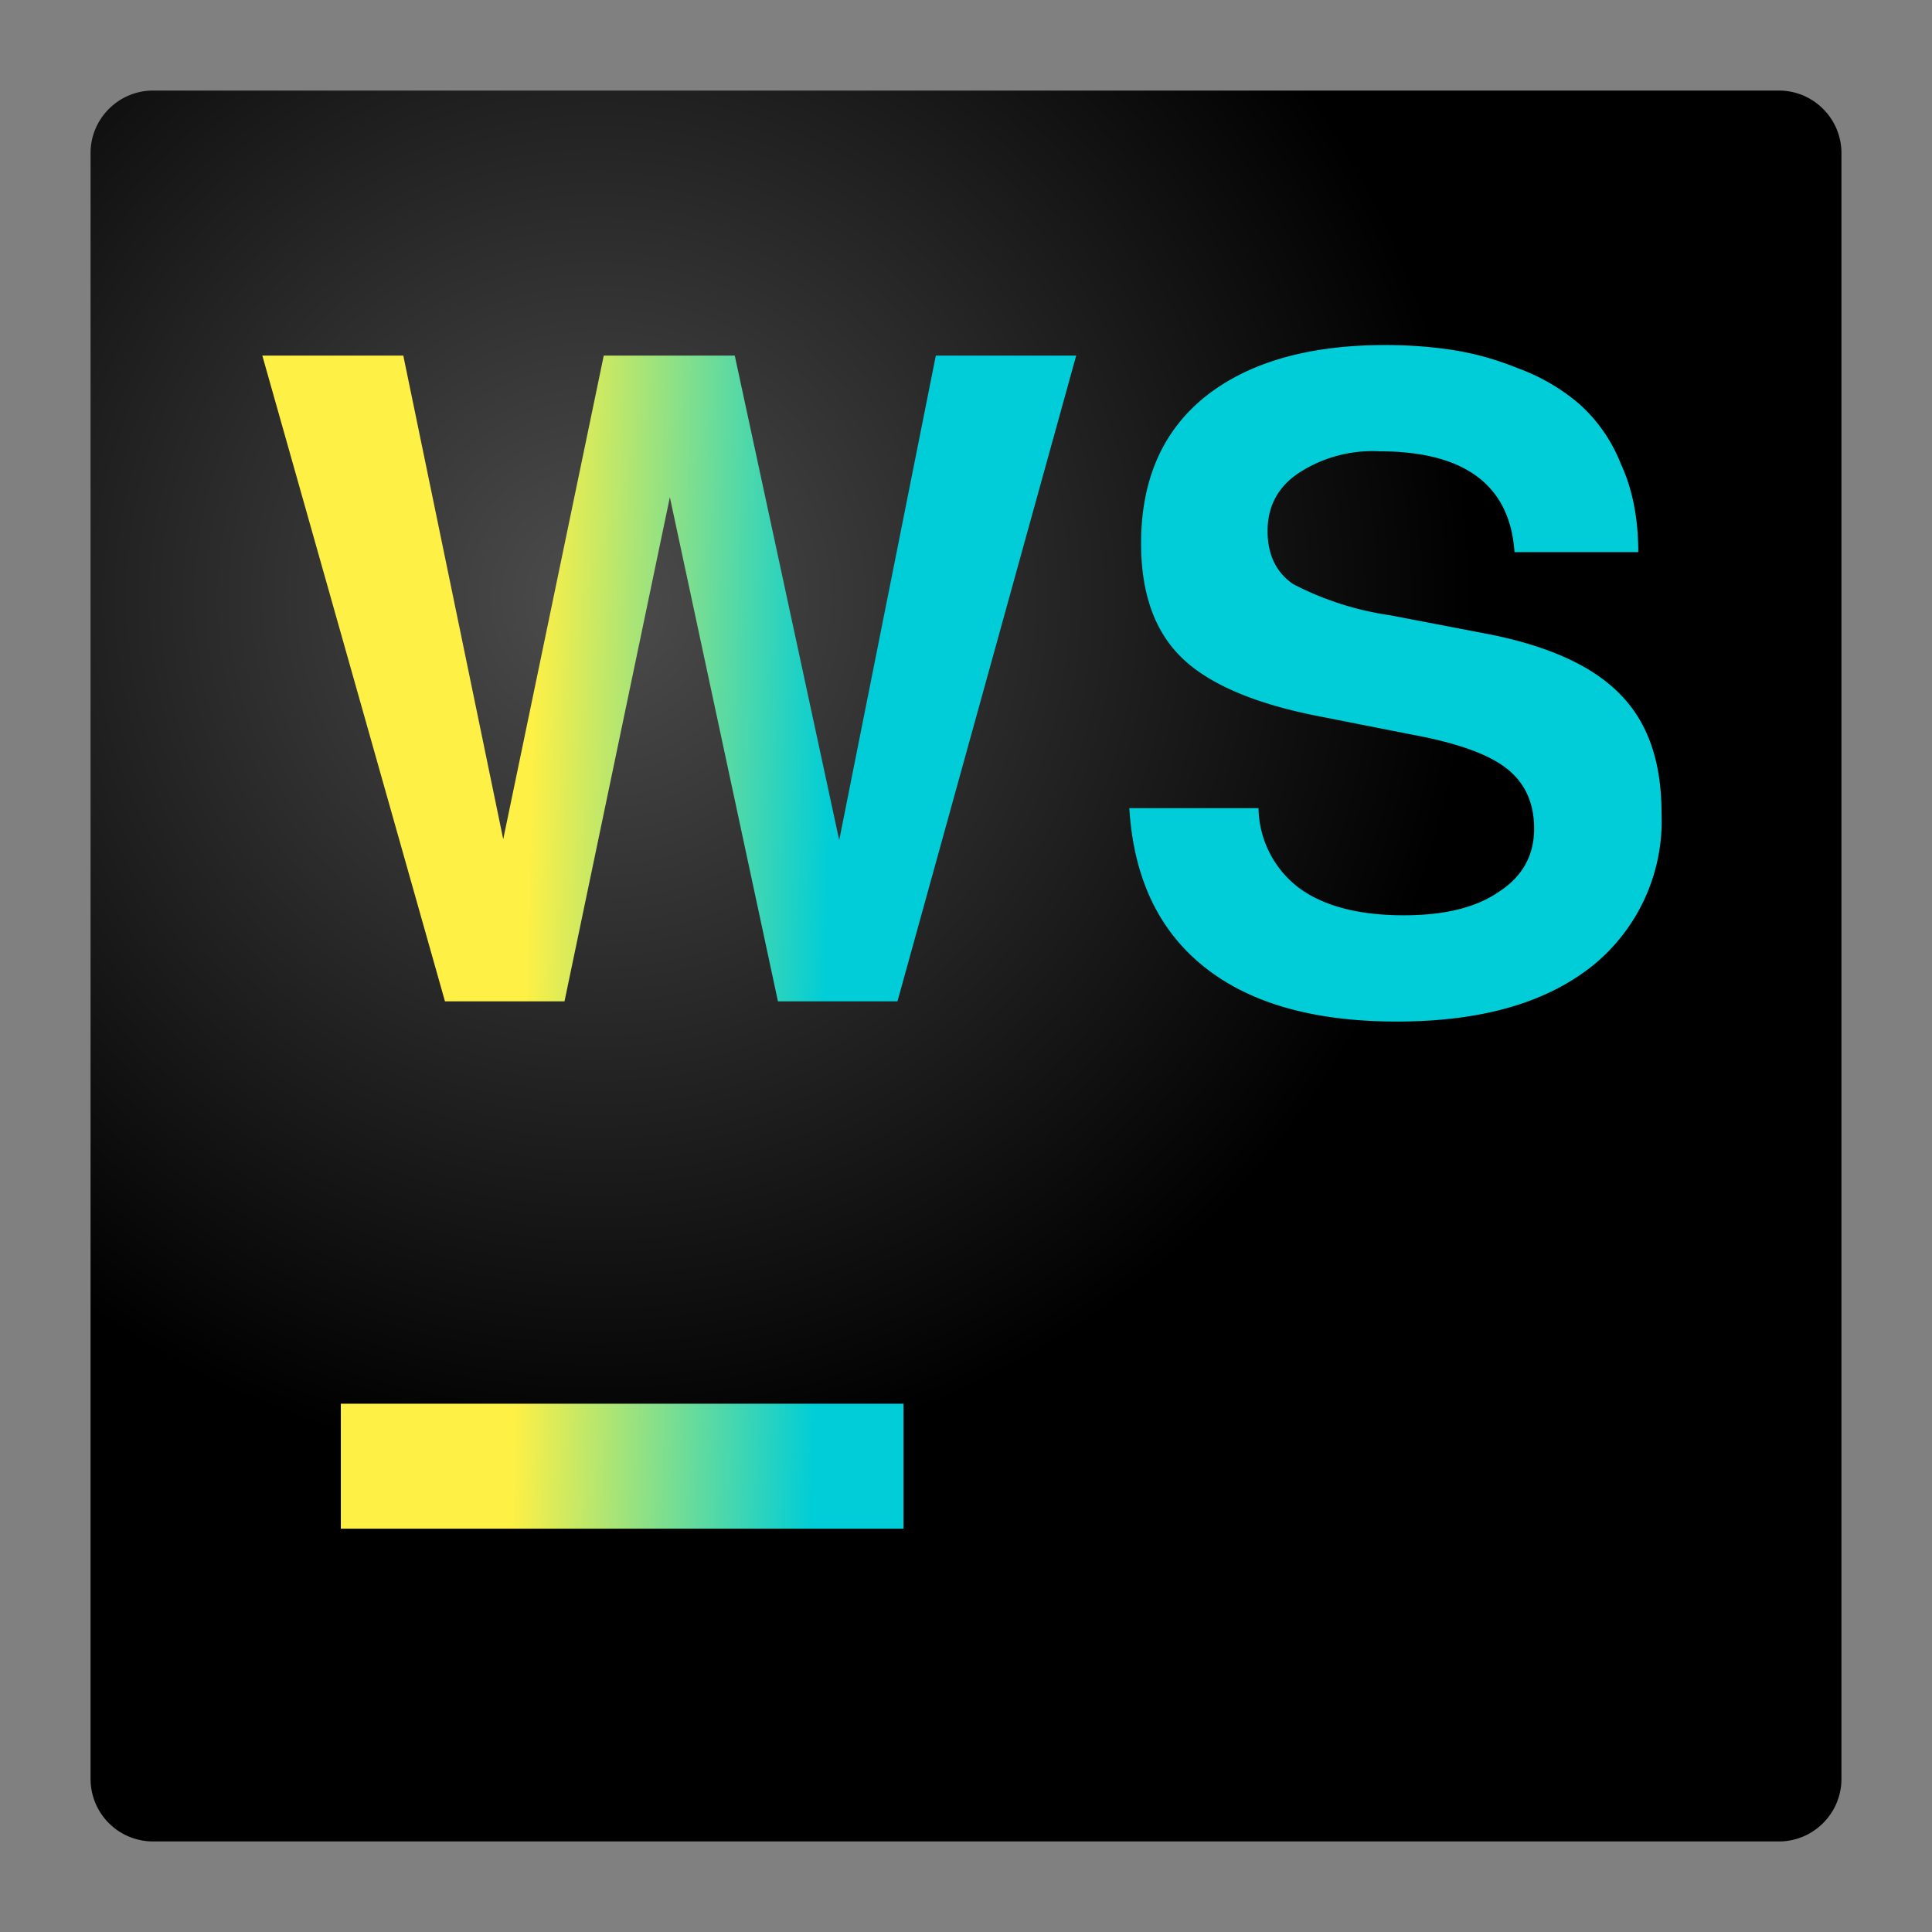 <svg xmlns="http://www.w3.org/2000/svg" xmlns:xlink="http://www.w3.org/1999/xlink" width="64" height="64" version="1"><rect width="100%" height="100%" fill="#808080" stroke="none"/><defs><radialGradient gradientTransform="matrix(2.071 0 0 2.071 -17.71 -17.71)" xlink:href="#a" id="c" cx="18.12" cy="18.12" fx="18.12" fy="18.12" r="14" gradientUnits="userSpaceOnUse"/><linearGradient id="a"><stop offset="0" stop-color="#4d4d4d"/><stop offset="1"/></linearGradient><linearGradient xlink:href="#b" id="d" gradientUnits="userSpaceOnUse" gradientTransform="matrix(2.071 0 0 2.071 -17.71 -17.71)" x1="14" y1="23.98" x2="35.02" y2="24.51"/><linearGradient id="b" x1="56.07" x2="112.11" y1="-666.71" y2="-748.88" gradientTransform="matrix(.473 0 0 -.473 -20.38 -286.45)" gradientUnits="userSpaceOnUse"><stop stop-color="#fff045" offset=".14"/><stop stop-color="#00cdd7" offset=".37"/></linearGradient></defs><path d="M58.93 61H5.07A2.07 2.07 0 0 1 3 58.93V5.07C3 3.93 3.93 3 5.07 3h53.86C60.07 3 61 3.93 61 5.07v53.86c0 1.14-.93 2.07-2.07 2.07z" fill="url(#c)"/><path d="M45.89 11.43c-2.56 0-4.56.58-5.99 1.73-1.4 1.14-2.1 2.75-2.1 4.84 0 1.66.45 2.93 1.37 3.81.92.88 2.47 1.53 4.64 1.94l2.99.59c1.46.27 2.5.64 3.1 1.11.61.47.92 1.14.92 2 0 .9-.4 1.6-1.18 2.1-.76.52-1.8.77-3.14.77-1.48 0-2.64-.3-3.46-.9a3.38 3.38 0 0 1-1.35-2.65h-4.28c.14 2.29.96 4.04 2.47 5.25 1.52 1.22 3.65 1.82 6.39 1.82 2.76 0 4.9-.6 6.45-1.82a6.17 6.17 0 0 0 2.32-5.1c0-1.68-.45-2.98-1.35-3.9-.9-.94-2.34-1.6-4.31-2l-3.34-.64a10.05 10.05 0 0 1-3.2-1.03c-.57-.39-.85-.98-.85-1.76 0-.8.33-1.44 1-1.9a4.46 4.46 0 0 1 2.7-.74c2.83 0 4.33 1.12 4.48 3.34h4.1c0-1.11-.19-2.09-.58-2.93a5.2 5.2 0 0 0-1.4-2 6.63 6.63 0 0 0-2.03-1.17 9.58 9.58 0 0 0-2.23-.61c-.69-.1-1.4-.15-2.14-.15zm-37.2.35l6.05 21.39h3.96l3.49-16.7 3.58 16.7h3.96l5.92-21.39H31l-3.2 16.05-3.46-16.05h-4.34L16.67 27.8l-3.31-16.02H8.69zm2.6 34.72v4.14h18.64V46.5H11.29z" fill="url(#d)"/></svg>